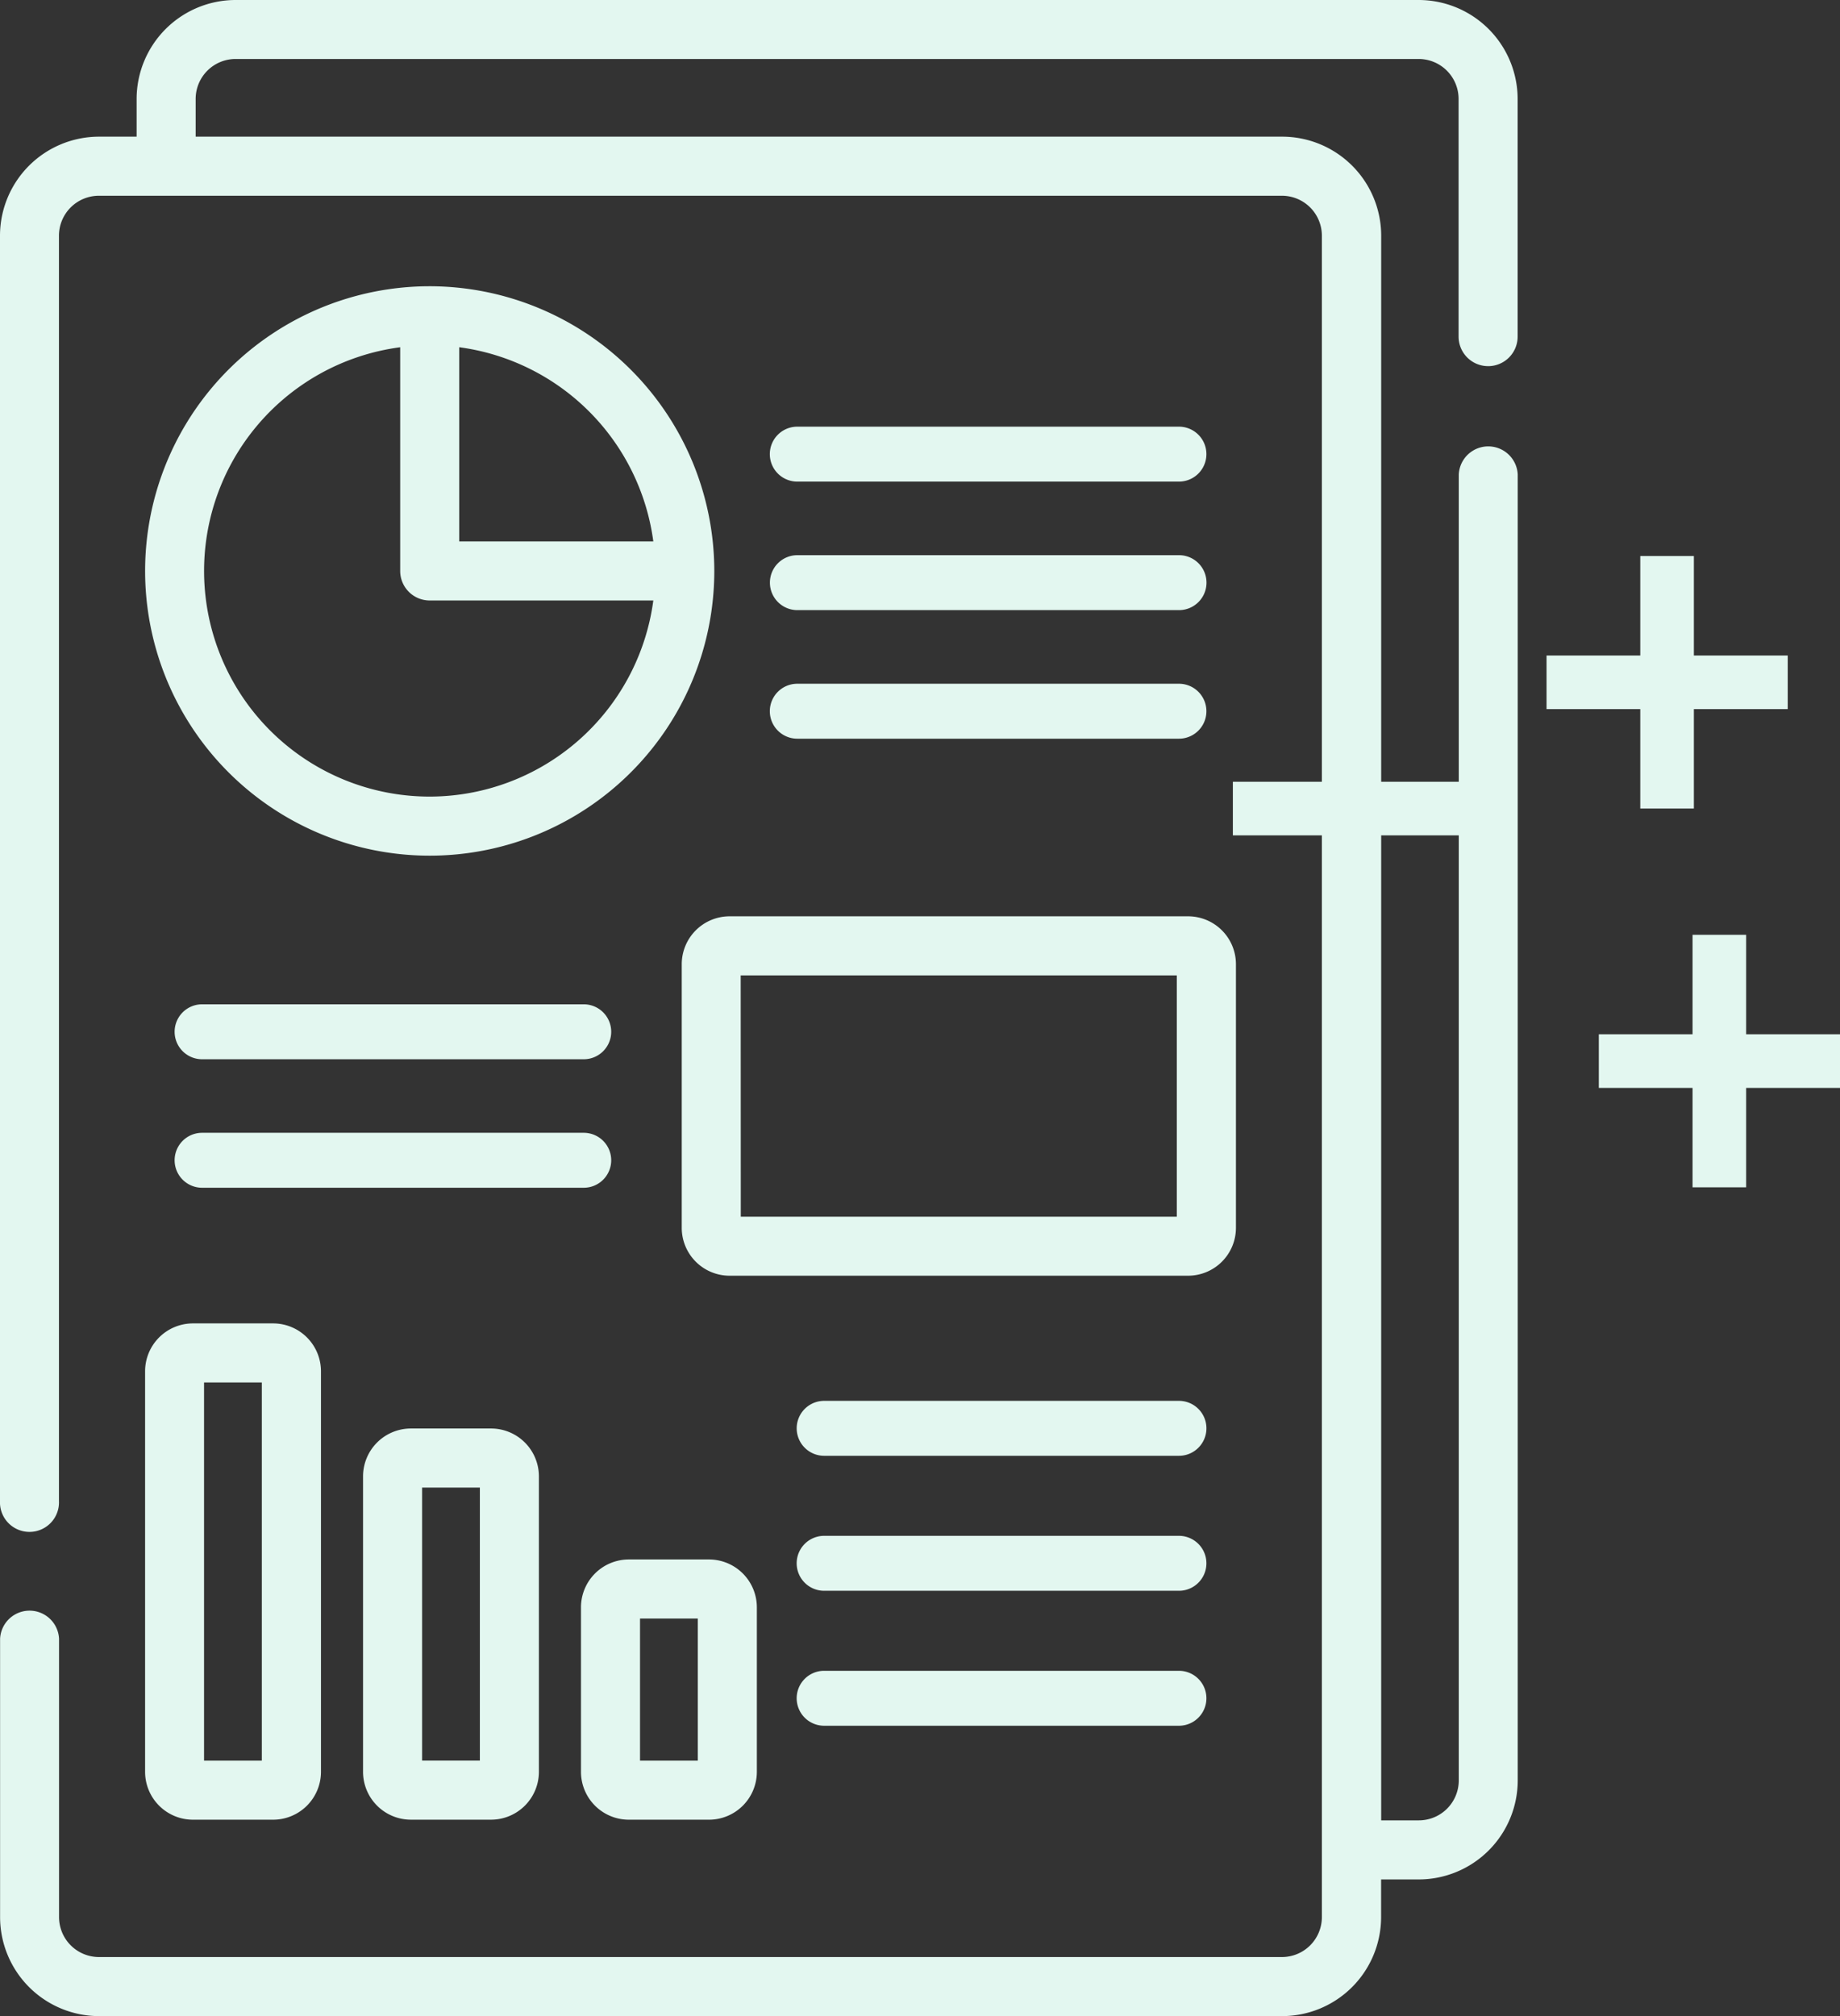 <svg xmlns="http://www.w3.org/2000/svg" width="102.987" height="112.798" viewBox="0 0 102.987 112.798">
  <rect x="0" y="0" width="102.987" height="112.798" fill="#333333" stroke="none"/>
  <g id="Grupo_876939" data-name="Grupo 876939" transform="translate(-926 -155.5)">
    <g id="informe-seo" transform="translate(862.785 155.5)">
      <path id="Trazado_599866" data-name="Trazado 599866" d="M260.332,111.427h21.362a1.537,1.537,0,0,0,0-3.074H260.332a1.537,1.537,0,1,0,0,3.074Z" transform="translate(-152.492 -84.482)" fill="#e3f7f0"/>
      <path id="Trazado_599867" data-name="Trazado 599867" d="M258.8,142.525a1.537,1.537,0,0,0,1.537,1.537h21.362a1.537,1.537,0,1,0,0-3.074H260.332A1.537,1.537,0,0,0,258.8,142.525Z" transform="translate(-152.492 -109.927)" fill="#e3f7f0"/>
      <path id="Trazado_599868" data-name="Trazado 599868" d="M260.332,176.7h21.362a1.537,1.537,0,0,0,0-3.074H260.332a1.537,1.537,0,1,0,0,3.074Z" transform="translate(-152.492 -135.372)" fill="#e3f7f0"/>
      <path id="Trazado_599869" data-name="Trazado 599869" d="M288.554,357.29a1.537,1.537,0,0,0-1.537-1.537H267.158a1.537,1.537,0,1,0,0,3.074h19.859A1.537,1.537,0,0,0,288.554,357.29Z" transform="translate(-157.814 -277.378)" fill="#e3f7f0"/>
      <path id="Trazado_599870" data-name="Trazado 599870" d="M132.014,289.216a1.537,1.537,0,0,0-1.537-1.537H109.115a1.537,1.537,0,1,0,0,3.074h21.362A1.537,1.537,0,0,0,132.014,289.216Z" transform="translate(-34.589 -224.301)" fill="#e3f7f0"/>
      <path id="Trazado_599871" data-name="Trazado 599871" d="M109.115,258.119h21.362a1.537,1.537,0,1,0,0-3.074H109.115a1.537,1.537,0,1,0,0,3.074Z" transform="translate(-34.589 -198.856)" fill="#e3f7f0"/>
      <path id="Trazado_599872" data-name="Trazado 599872" d="M116.01,72.694a15.929,15.929,0,1,0,15.929,15.928A15.947,15.947,0,0,0,116.01,72.694Zm0,28.553a12.624,12.624,0,0,1-1.652-25.14V88.623a1.652,1.652,0,0,0,1.652,1.652h12.516A12.643,12.643,0,0,1,116.01,101.247Zm1.652-14.276V76.106A12.652,12.652,0,0,1,128.526,86.97Z" transform="translate(-28.744 -56.679)" fill="#e3f7f0"/>
      <path id="Trazado_599873" data-name="Trazado 599873" d="M236.417,235.379v14.754a2.68,2.68,0,0,0,2.677,2.677h25.665a2.68,2.68,0,0,0,2.677-2.677V235.379a2.68,2.68,0,0,0-2.677-2.677H239.094A2.68,2.68,0,0,0,236.417,235.379Zm3.3.628h24.409v13.5H239.722Z" transform="translate(-135.044 -181.436)" fill="#e3f7f0"/>
      <path id="Trazado_599874" data-name="Trazado 599874" d="M100.078,361.172a2.68,2.68,0,0,0,2.677,2.677h4.49a2.68,2.68,0,0,0,2.677-2.677V338.759a2.68,2.68,0,0,0-2.677-2.677h-4.49a2.68,2.68,0,0,0-2.677,2.677Zm3.3-21.785h3.234v21.158h-3.234Z" transform="translate(-28.742 -262.04)" fill="#e3f7f0"/>
      <path id="Trazado_599875" data-name="Trazado 599875" d="M158.125,362.775a2.68,2.68,0,0,0-2.677,2.677v16.532a2.68,2.68,0,0,0,2.677,2.677h4.489a2.68,2.68,0,0,0,2.677-2.677V365.452a2.68,2.68,0,0,0-2.677-2.677Zm3.862,18.581h-3.234V366.08h3.234Z" transform="translate(-71.913 -282.853)" fill="#e3f7f0"/>
      <path id="Trazado_599876" data-name="Trazado 599876" d="M213.495,410.591h4.49a2.68,2.68,0,0,0,2.677-2.677v-9.206a2.68,2.68,0,0,0-2.677-2.677h-4.49a2.68,2.68,0,0,0-2.677,2.677v9.206A2.68,2.68,0,0,0,213.495,410.591Zm.628-11.255h3.234v7.95h-3.234Z" transform="translate(-115.085 -308.782)" fill="#e3f7f0"/>
      <path id="Trazado_599877" data-name="Trazado 599877" d="M287.016,390.03H267.157a1.537,1.537,0,1,0,0,3.074h19.859a1.537,1.537,0,0,0,0-3.074Z" transform="translate(-157.814 -304.103)" fill="#e3f7f0"/>
      <path id="Trazado_599878" data-name="Trazado 599878" d="M287.016,424.307H267.157a1.537,1.537,0,0,0,0,3.074h19.859a1.537,1.537,0,0,0,0-3.074Z" transform="translate(-157.814 -330.829)" fill="#e3f7f0"/>
      <path id="Trazado_599879" data-name="Trazado 599879" d="M146.507,20.486a1.652,1.652,0,0,0,1.652-1.652V5.538A5.544,5.544,0,0,0,142.621,0H76.4a5.544,5.544,0,0,0-5.538,5.538V7.647H68.753a5.544,5.544,0,0,0-5.538,5.538V83.974a1.652,1.652,0,1,0,3.3,0V13.185a2.236,2.236,0,0,1,2.233-2.233h66.221a2.236,2.236,0,0,1,2.233,2.233V107.26a2.236,2.236,0,0,1-2.233,2.233H68.753a2.236,2.236,0,0,1-2.233-2.233V91.684a1.652,1.652,0,0,0-3.3,0V107.26a5.544,5.544,0,0,0,5.538,5.538h66.221a5.544,5.544,0,0,0,5.538-5.538v-2.109h2.109a5.544,5.544,0,0,0,5.538-5.538V26.545a1.652,1.652,0,0,0-3.3,0V99.613a2.236,2.236,0,0,1-2.233,2.233h-2.109V13.185a5.544,5.544,0,0,0-5.538-5.538H74.166V5.538A2.236,2.236,0,0,1,76.4,3.3h66.221a2.236,2.236,0,0,1,2.233,2.233v13.3a1.652,1.652,0,0,0,1.652,1.652Z" transform="translate(0)" fill="#e3f7f0"/>
    </g>
    <g id="Grupo_876938" data-name="Grupo 876938" transform="translate(995 186.61)">
      <g id="Grupo_151688" data-name="Grupo 151688" transform="translate(0 7.064)">
        <path id="Trazado_212295" data-name="Trazado 212295" d="M-11425.02-11468v14.128" transform="translate(11431.771 11467.998)" fill="none" stroke="#e3f7f0" stroke-width="3"/>
        <path id="Trazado_212296" data-name="Trazado 212296" d="M0,0V13.5" transform="translate(13.505 7.064) rotate(90)" fill="none" stroke="#e3f7f0" stroke-width="3"/>
      </g>
      <g id="Grupo_151689" data-name="Grupo 151689" transform="translate(17.557 0)">
        <path id="Trazado_212295-2" data-name="Trazado 212295" d="M-11425.02-11468v14.128" transform="translate(11431.771 11467.998)" fill="none" stroke="#e3f7f0" stroke-width="3"/>
        <path id="Trazado_212296-2" data-name="Trazado 212296" d="M0,0V13.5" transform="translate(13.505 7.064) rotate(90)" fill="none" stroke="#e3f7f0" stroke-width="3"/>
      </g>
      <g id="Grupo_151690" data-name="Grupo 151690" transform="translate(20.483 21.192)">
        <path id="Trazado_212295-3" data-name="Trazado 212295" d="M-11425.02-11468v14.128" transform="translate(11431.771 11467.998)" fill="none" stroke="#e3f7f0" stroke-width="3"/>
        <path id="Trazado_212296-3" data-name="Trazado 212296" d="M0,0V13.5" transform="translate(13.505 7.064) rotate(90)" fill="none" stroke="#e3f7f0" stroke-width="3"/>
      </g>
    </g>
  </g>
</svg>
